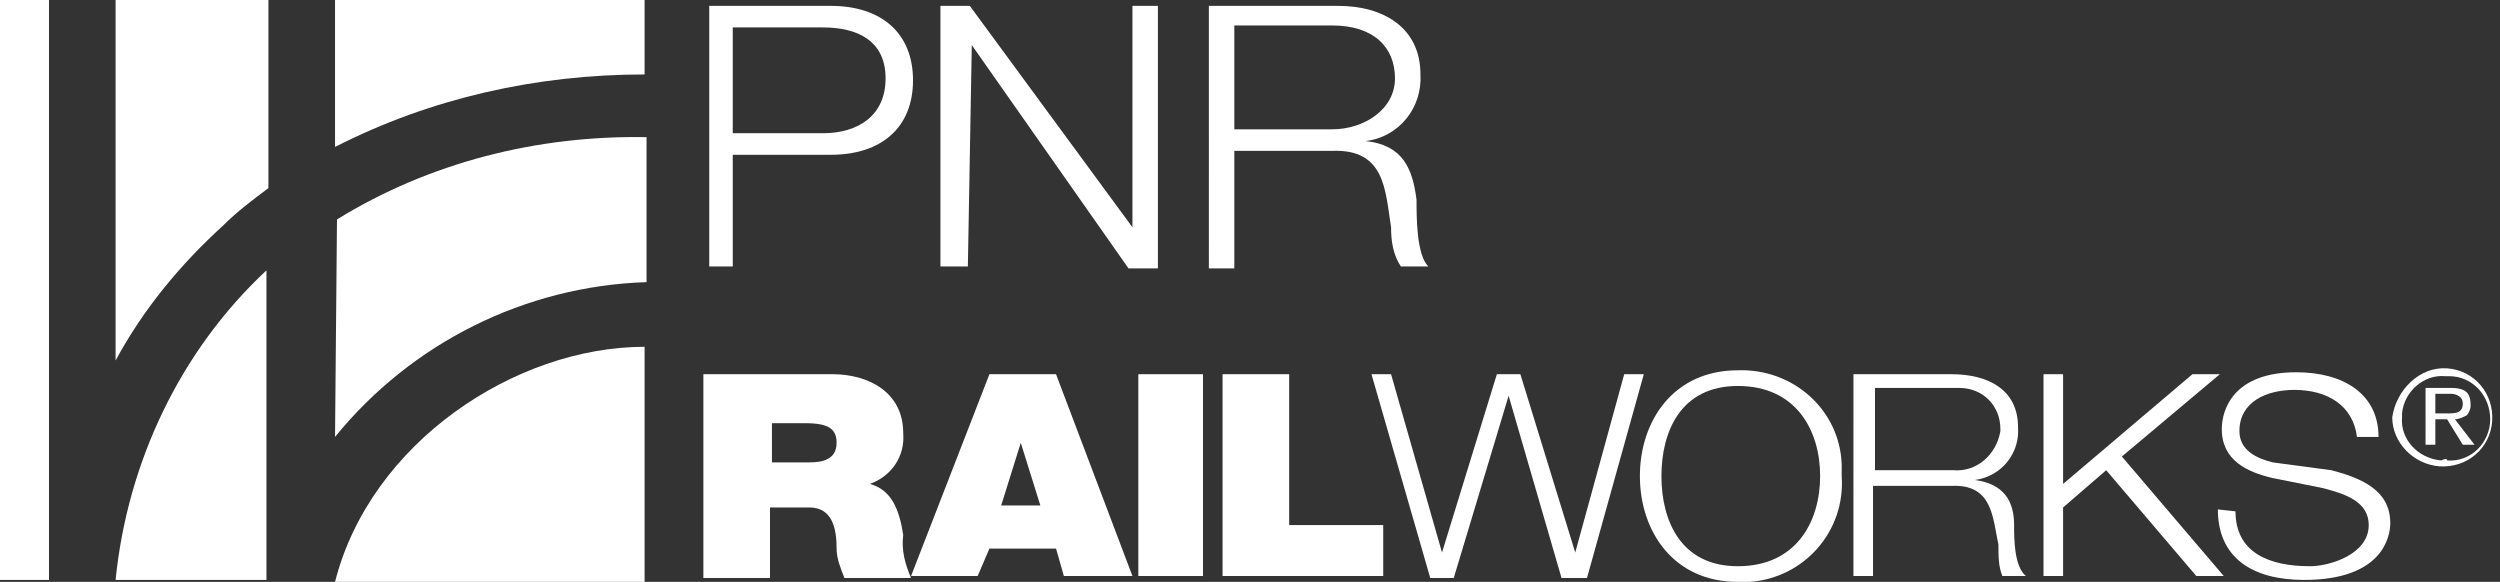 <?xml version="1.0" encoding="utf-8"?>
<!-- Generator: Adobe Illustrator 21.1.0, SVG Export Plug-In . SVG Version: 6.00 Build 0)  -->
<svg version="1.1" id="LOGO-PNR-railworks-logo" xmlns="http://www.w3.org/2000/svg" xmlns:xlink="http://www.w3.org/1999/xlink"
	 x="0px" y="0px" viewBox="0 0 127.6 29.7" style="enable-background:new 0 0 127.6 29.7;" xml:space="preserve">
<rect x="0" y="0" width="127.6" height="29.7" fill="#333333" stroke="none"/>
<style type="text/css">
	.st0{fill:#FFFFFF;}
</style>
<g id="Layer_1">
	<path id="Path_77" class="st0" d="M37.3,6.8H42c1.8,0,3.2-0.9,3.2-2.8S43.8,1.4,42,1.4h-4.6V6.8z M36.1,0.3h6.3
		c2.6,0,4.2,1.4,4.2,3.8s-1.6,3.8-4.2,3.8h-5v5.7h-1.2V0.3z"/>
	<path id="Path_78" class="st0" d="M48,0.3h1.5l8.3,11.3V0.3h1.3v13.4h-1.5L49.6,2.3l-0.2,11.3H48V0.3z"/>
	<path id="Path_79" class="st0" d="M63,6.6h5c1.6,0,3.2-1,3.2-2.6s-1.1-2.7-3.2-2.7h-5L63,6.6z M61.7,0.3h6.6c2.3,0,4.2,1.1,4.2,3.5
		c0.1,1.7-1.1,3.2-2.8,3.4c1.9,0.2,2.4,1.4,2.6,3c0,0.9,0,2.8,0.6,3.4h-1.4C71.1,13,71,12.3,71,11.6c-0.3-1.9-0.3-4-3-3.9h-5v6h-1.3
		L61.7,0.3z"/>
	<path id="Path_80" class="st0" d="M39.3,23.6h2c0.6,0,1.4-0.1,1.4-1c0-0.7-0.4-1-1.6-1h-1.7V23.6z M35.9,19.1h6.6
		c1.8,0,3.6,0.9,3.6,3c0.1,1.2-0.6,2.2-1.7,2.6c1.1,0.3,1.5,1.3,1.7,2.6c-0.1,0.8,0.1,1.5,0.4,2.2h-3.4c-0.2-0.5-0.4-1-0.4-1.5
		c0-1-0.2-2.1-1.4-2.1h-2v3.6h-3.4V19.1z"/>
	<path id="Path_81" class="st0" d="M53.1,25.8l-1-3.2l-1,3.2H53.1z M50.5,19.1h3.4l3.9,10.3h-3.5l-0.4-1.4h-3.4l-0.6,1.4h-3.4
		L50.5,19.1z"/>
	<rect id="Rectangle_5" x="58.1" y="19.1" class="st0" width="3.3" height="10.3"/>
	<path id="Path_82" class="st0" d="M62.4,19.1h3.4v7.7h4.8v2.6h-8.2V19.1z"/>
	<path id="Path_83" class="st0" d="M70,19.1h1l2.6,9.1l2.8-9.1h1.2l2.8,9.1l2.5-9.1h1L81,29.5h-1.3L77,20.2l-2.8,9.3h-1.2L70,19.1z"
		/>
	<path id="Path_84" class="st0" d="M88.7,28.9c3,0,4.2-2.3,4.2-4.6s-1.2-4.6-4.2-4.6c-2.9,0-3.9,2.3-3.9,4.6S85.8,28.9,88.7,28.9
		 M88.7,18.9c2.8-0.1,5.2,2,5.3,4.8c0,0.2,0,0.4,0,0.6c0.2,2.8-1.9,5.2-4.7,5.4c-0.2,0-0.4,0-0.6,0c-3.3,0-5-2.6-5-5.4
		S85.4,18.9,88.7,18.9"/>
	<path id="Path_85" class="st0" d="M95.7,24h4c1.2,0.1,2.2-0.8,2.4-2c0,0,0,0,0-0.1c0-1.2-0.9-2.1-2.1-2.1c-0.1,0-0.2,0-0.3,0h-4
		L95.7,24z M94.6,19.1h5c1.9,0,3.4,0.8,3.4,2.7c0.1,1.3-0.8,2.5-2.2,2.7v0c1.5,0.2,2,1.1,2,2.3c0,0.7,0,2.1,0.6,2.6h-1.2
		c-0.2-0.5-0.2-1-0.2-1.6c-0.3-1.4-0.3-3.1-2.4-3h-4v4.6h-1L94.6,19.1z"/>
	<path id="Path_86" class="st0" d="M104.3,19.1h1v5.6l6.6-5.6h1.4l-5,4.2l5.2,6.1h-1.4l-4.6-5.4l-2.2,1.9v3.5h-1V19.1z"/>
	<path id="Path_87" class="st0" d="M114.1,26.1c0,2.1,1.7,2.8,3.8,2.8c1,0,3-0.6,3-2.1c0-1.2-1.2-1.6-2.4-1.9l-2.5-0.5
		c-1.3-0.3-2.6-0.9-2.6-2.5c0-1,0.6-2.9,3.8-2.9c2.4,0,4.2,1.1,4.2,3.3h-1.1c-0.2-1.6-1.5-2.4-3.2-2.4c-1.4,0-2.8,0.6-2.8,2.1
		c0,1,0.9,1.4,1.7,1.6L119,24c1.5,0.4,3,1,3,2.7c0,0.7-0.4,2.9-4.4,2.9c-2.6,0-4.4-1.1-4.4-3.6L114.1,26.1z"/>
	<path id="Path_88" class="st0" d="M124.3,21.1h0.6c0.4,0,0.8,0,0.8-0.5c0-0.4-0.4-0.5-0.6-0.5h-0.8V21.1z M123.8,19.8h1.3
		c0.8,0,1,0.3,1,0.9c0,0.2-0.1,0.4-0.2,0.5c-0.2,0.1-0.4,0.2-0.6,0.2l1,1.3h-0.6l-0.8-1.3h-0.6v1.3h-0.5L123.8,19.8z M124.9,23.5
		c1.2,0.1,2.2-0.9,2.2-2.1s-0.9-2.2-2.1-2.2c-0.1,0-0.1,0-0.2,0c-1.1-0.1-2.1,0.8-2.2,1.9c0,0.1,0,0.2,0,0.2c-0.1,1.1,0.8,2.1,2,2.2
		C124.8,23.4,124.9,23.4,124.9,23.5 M124.9,18.8c1.4,0.1,2.4,1.3,2.3,2.7c-0.1,1.4-1.3,2.4-2.7,2.3c-1.3-0.1-2.4-1.2-2.4-2.5
		C122.3,19.9,123.5,18.7,124.9,18.8"/>
	<path id="Path_89" class="st0" d="M17.1,22.3c3.9-4.8,9.7-7.7,15.9-7.9V7c-5.6-0.1-11.1,1.3-15.8,4.2L17.1,22.3z"/>
	<path id="Path_90" class="st0" d="M32.9,0H17.1v7.5C22,5,27.4,3.8,32.9,3.8L32.9,0z"/>
	<path id="Path_91" class="st0" d="M32.9,17.7c-6.6,0-14,4.9-15.8,12h15.8V17.7z"/>
	<path id="Path_92" class="st0" d="M11.4,11.5c0.7-0.7,1.5-1.3,2.3-1.9V0H5.9v18.4C7.3,15.8,9.2,13.5,11.4,11.5L11.4,11.5z"/>
	<rect id="Rectangle_6" class="st0" width="2.5" height="29.6"/>
	<path id="Path_93" class="st0" d="M5.9,29.6h7.7V13.8C9.2,17.9,6.5,23.6,5.9,29.6z"/>
</g>
</svg>
